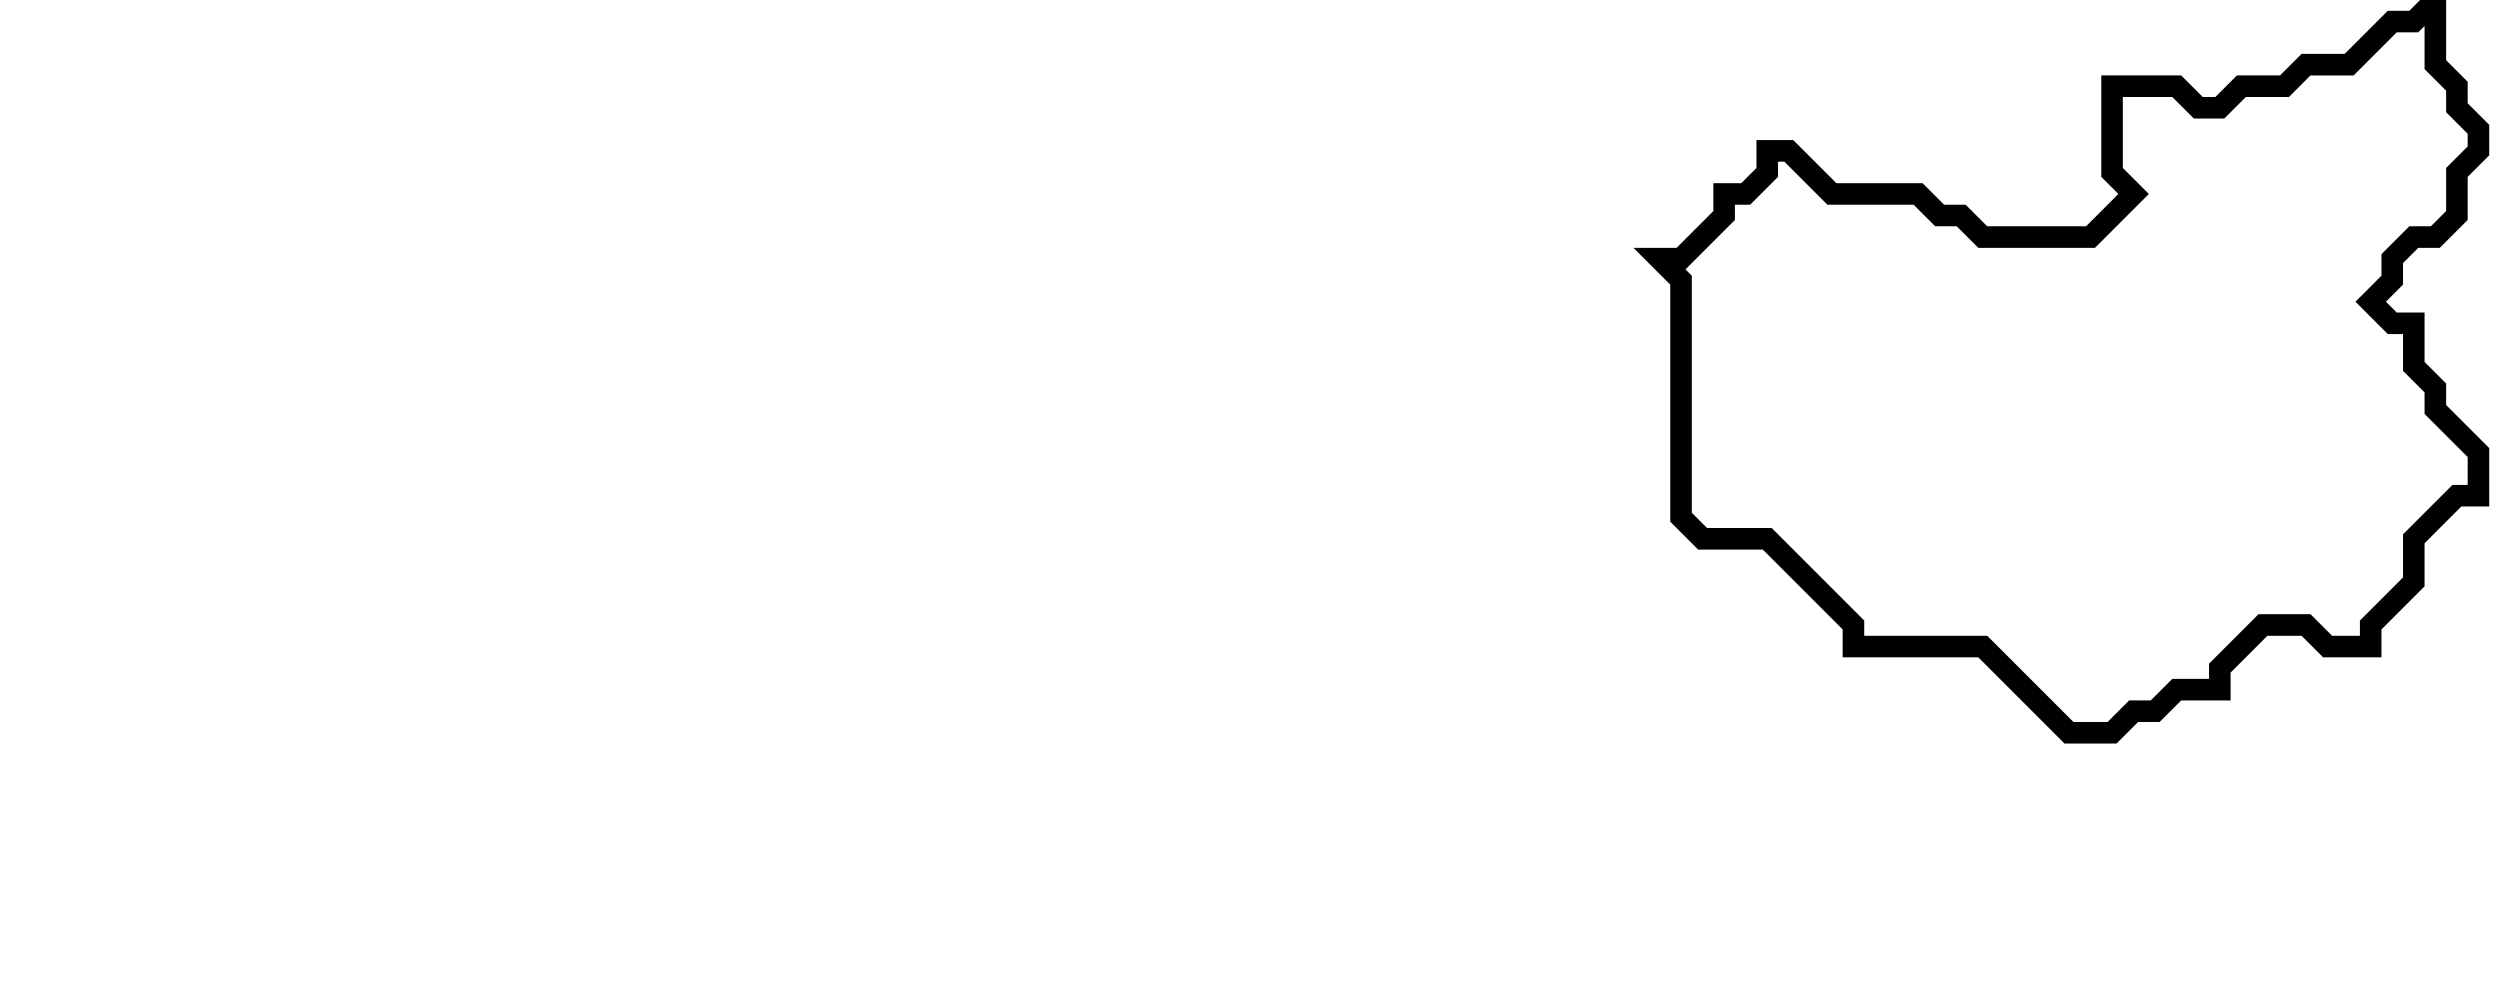 <svg xmlns="http://www.w3.org/2000/svg" width="116" height="46">
  <path d="M 113,0 L 112,1 L 111,1 L 109,3 L 107,3 L 106,4 L 104,4 L 103,5 L 102,5 L 101,4 L 98,4 L 98,8 L 99,9 L 97,11 L 92,11 L 91,10 L 90,10 L 89,9 L 85,9 L 83,7 L 82,7 L 82,8 L 81,9 L 80,9 L 80,10 L 78,12 L 77,12 L 78,13 L 78,24 L 79,25 L 82,25 L 86,29 L 86,30 L 92,30 L 96,34 L 98,34 L 99,33 L 100,33 L 101,32 L 103,32 L 103,31 L 105,29 L 107,29 L 108,30 L 110,30 L 110,29 L 112,27 L 112,25 L 114,23 L 115,23 L 115,21 L 113,19 L 113,18 L 112,17 L 112,15 L 111,15 L 110,14 L 111,13 L 111,12 L 112,11 L 113,11 L 114,10 L 114,8 L 115,7 L 115,6 L 114,5 L 114,4 L 113,3 Z" fill="none" stroke="black" stroke-width="1"/>
</svg>